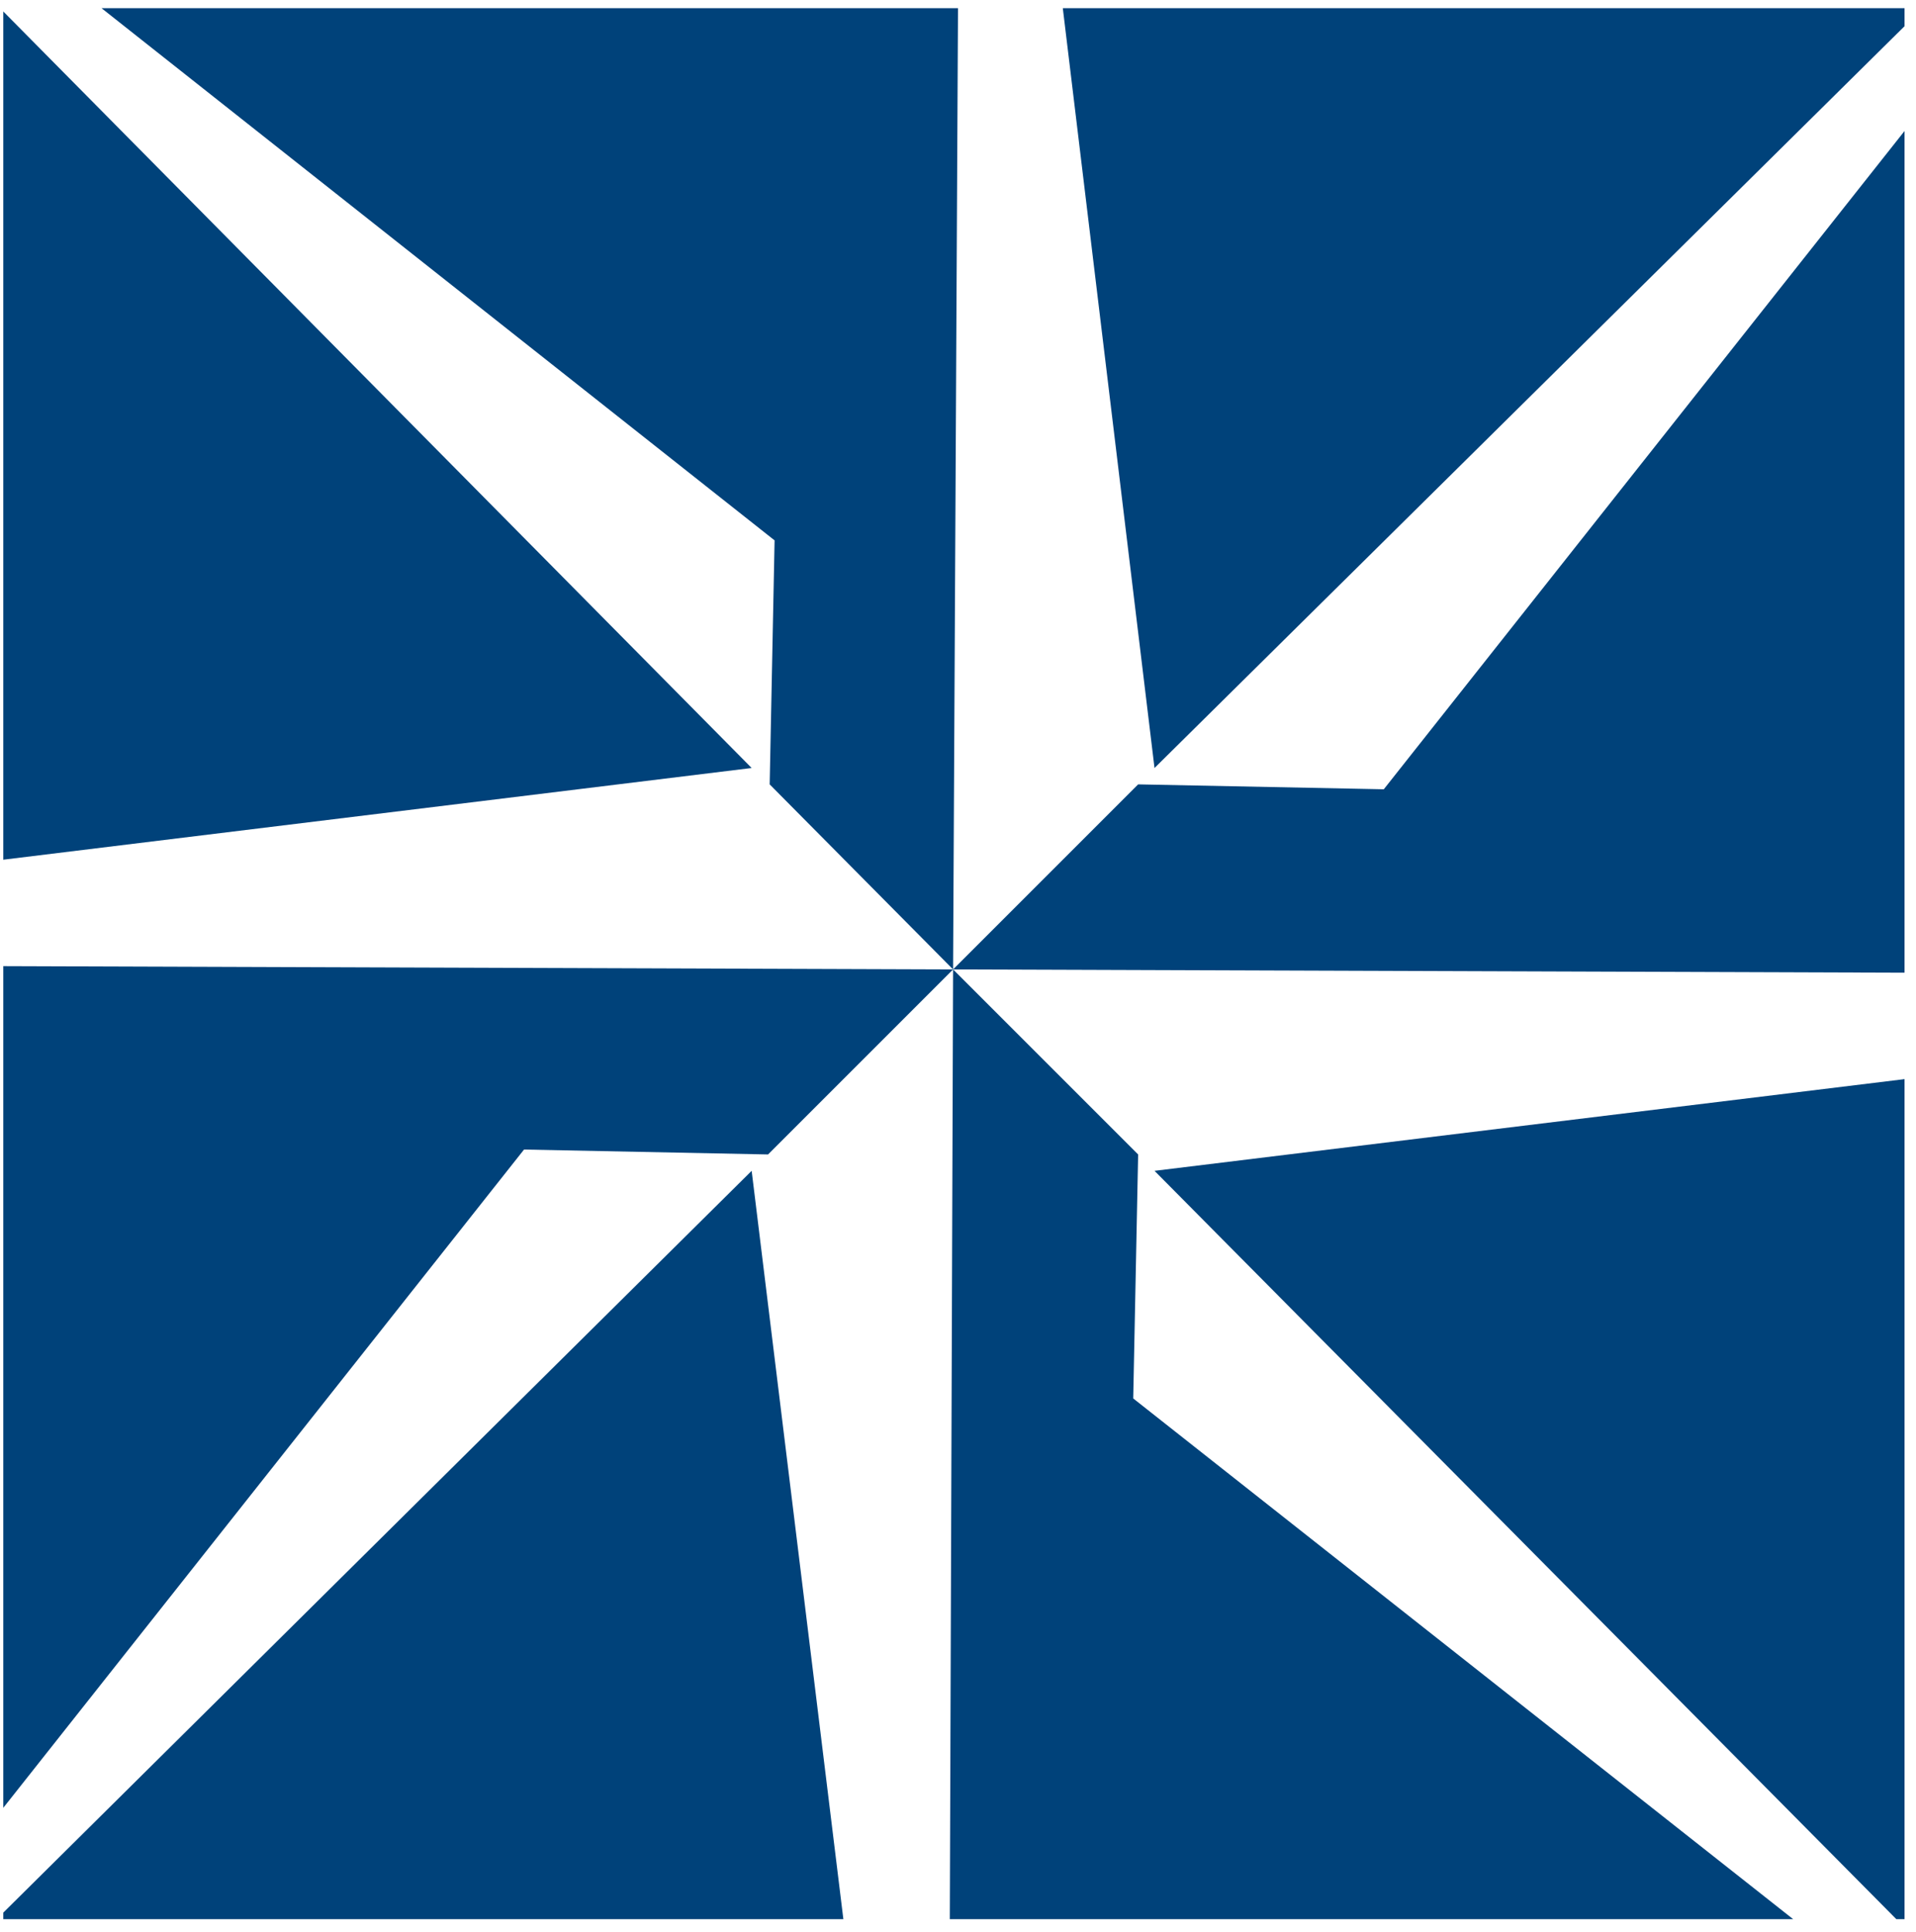 <svg width="117" height="118" xmlns="http://www.w3.org/2000/svg">
  <path
    d="M116.3 117.2h-.5L70.5 71.5l45.8-5.6v51.3zM.2 110.4V59l58 .2-11.3 11.3-14.9-.3L.2 110.4zm109.3 6.8H58l.2-58 11.3 11.3-.3 14.9 40.3 31.8zM45.9 71.5l5.6 45.7H.2v-.4l45.7-45.3zM6.2.5h52.3l-.3 58.7L47 47.9l.3-14.9L6.2.5zm39.7 46.4L.2 52.5V.7l45.7 46.2zm70.4-45.3L70.5 46.9 64.9.5h51.4v1.1zM58.2 59.2l11.3-11.3 15 .3L116.3 8v51.4l-58.1-.2z"
    fill="#00427A" fill-rule="nonzero"/>
</svg>

